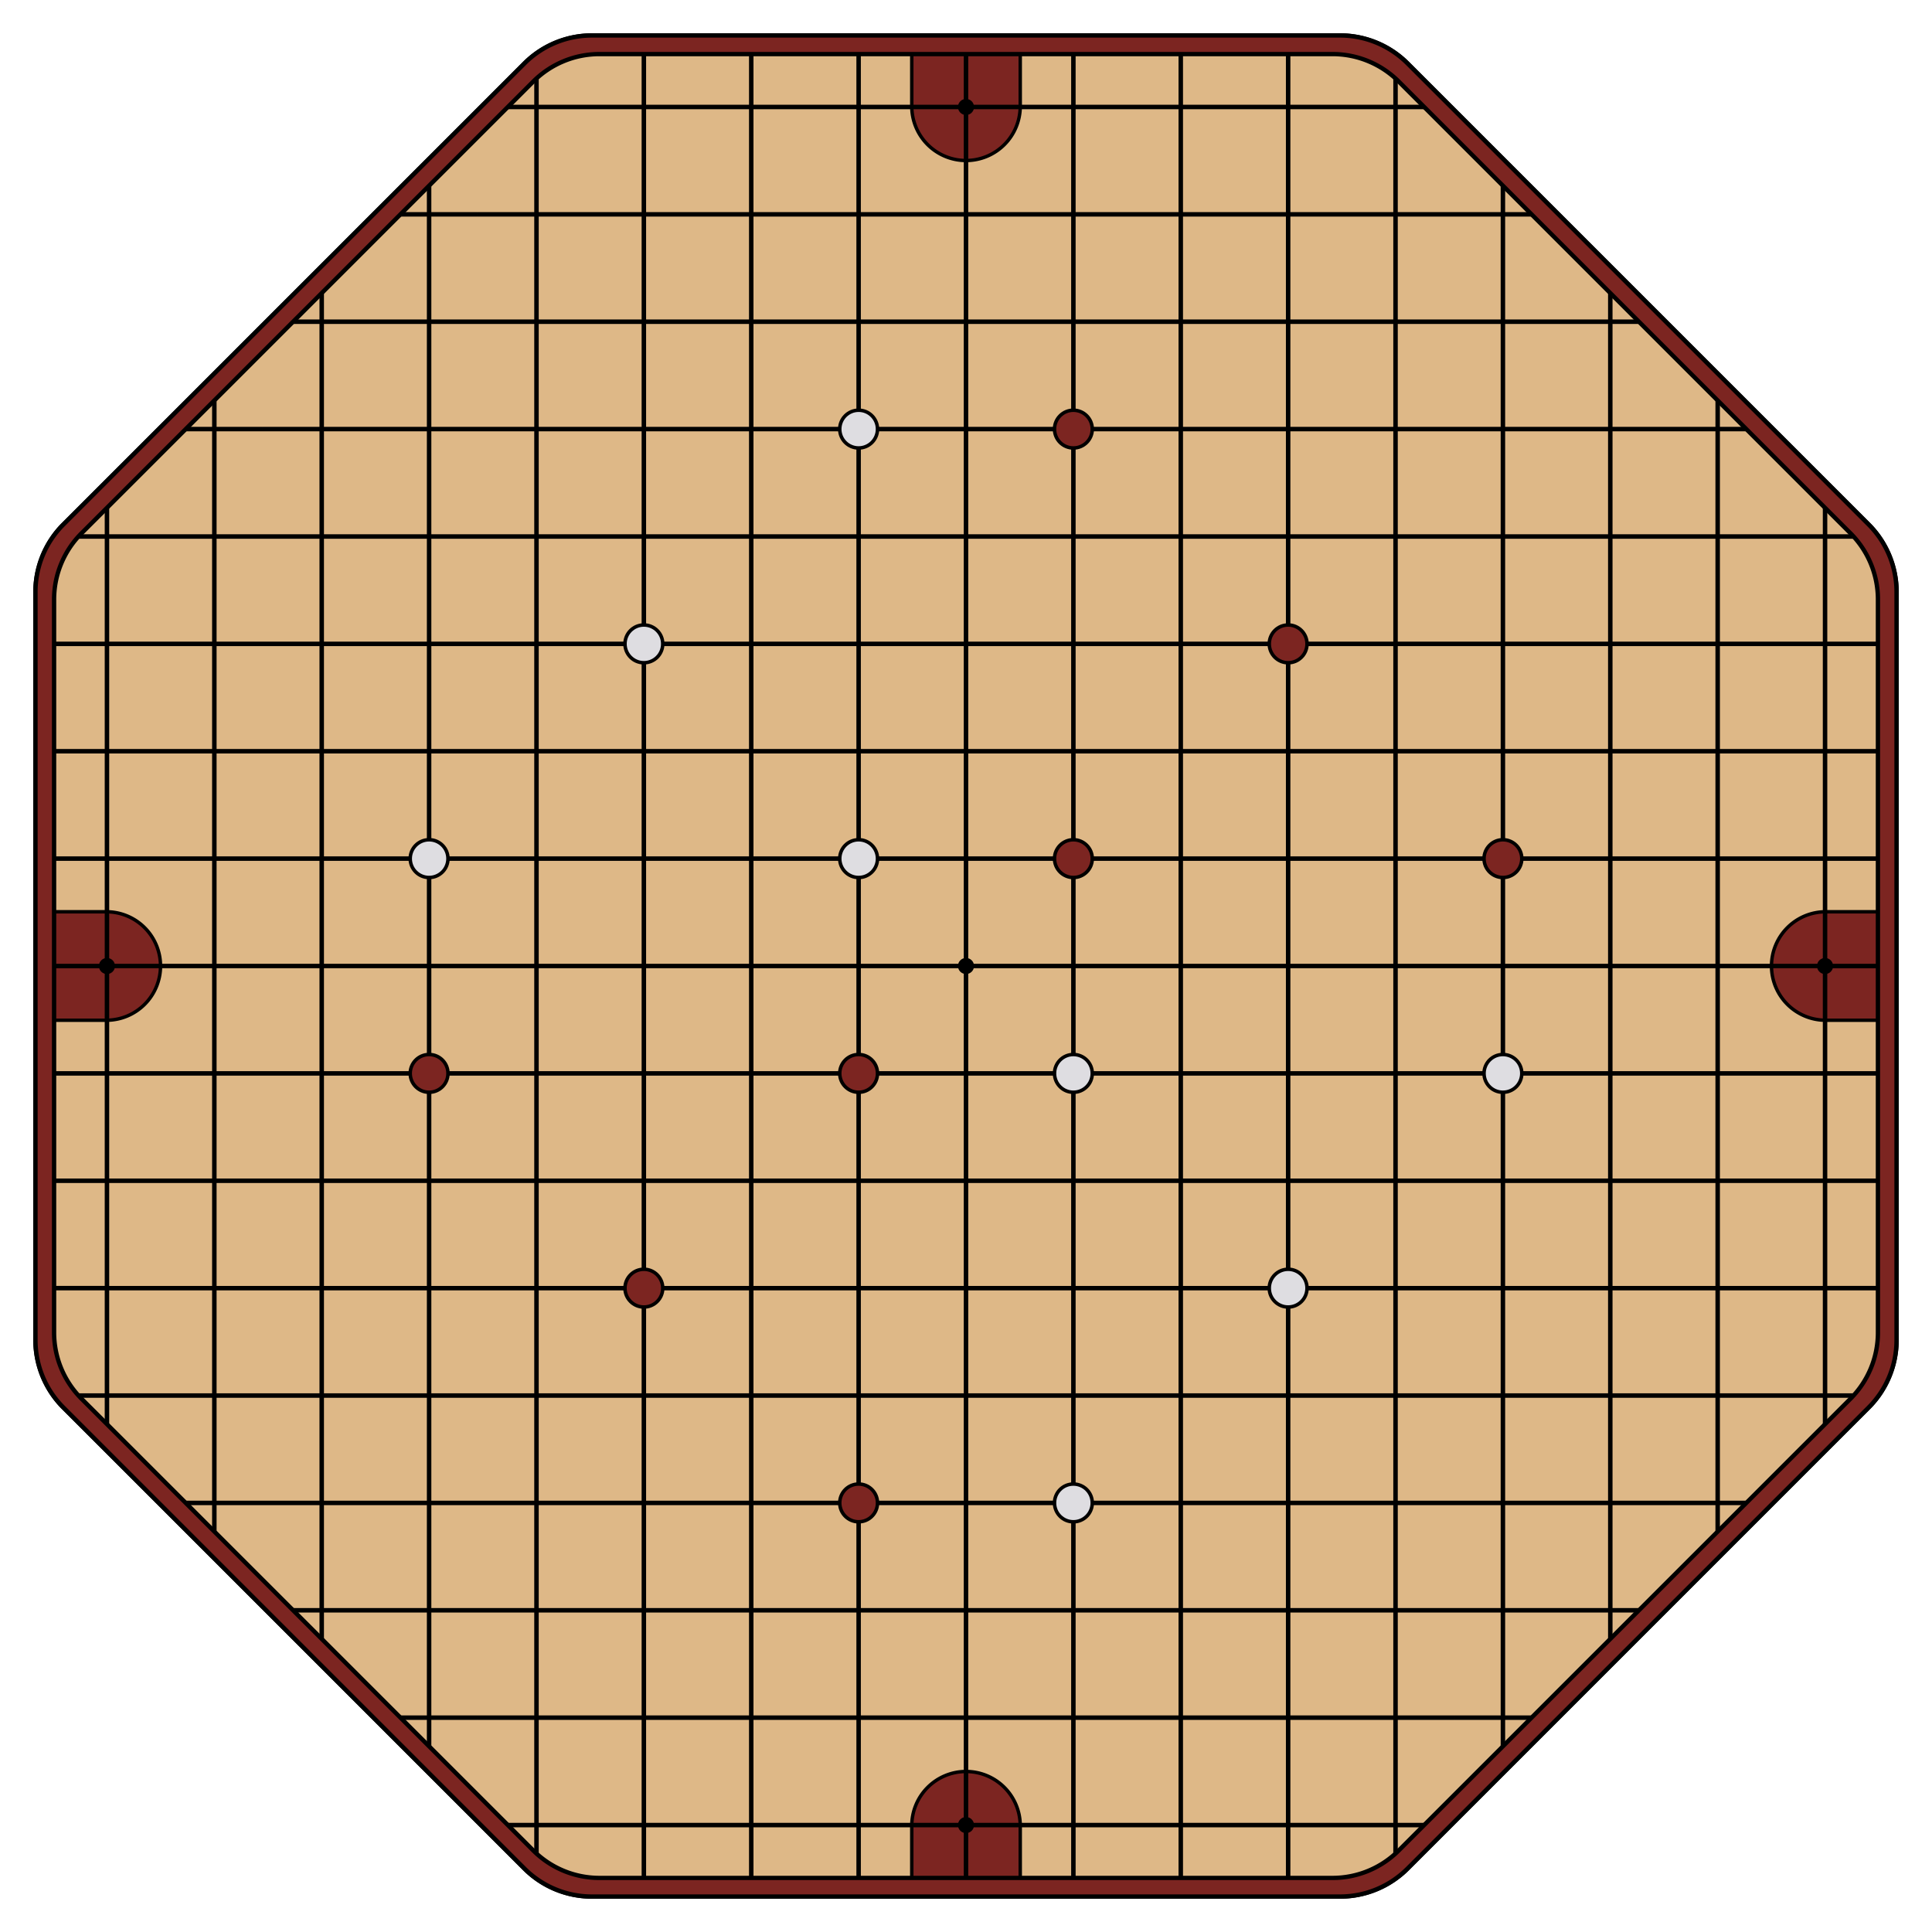 <?xml version="1.0" encoding="UTF-8" standalone="no"?>
<svg
   xmlns:dc="http://purl.org/dc/elements/1.1/"
   xmlns:cc="http://creativecommons.org/ns#"
   xmlns:rdf="http://www.w3.org/1999/02/22-rdf-syntax-ns#"
   xmlns:svg="http://www.w3.org/2000/svg"
   xmlns="http://www.w3.org/2000/svg"
   xmlns:sodipodi="http://sodipodi.sourceforge.net/DTD/sodipodi-0.dtd"
   xmlns:inkscape="http://www.inkscape.org/namespaces/inkscape"
   viewBox="0 0 1407.25 1407.25"
   version="1.1"
   id="svg123"
   sodipodi:docname="pai_sho_board_remix_20200509_3.svg"
   inkscape:version="0.92.2 5c3e80d, 2017-08-06">
  <sodipodi:namedview
     pagecolor="#ffffff"
     bordercolor="#666666"
     borderopacity="1"
     objecttolerance="10"
     gridtolerance="10"
     guidetolerance="10"
     inkscape:pageopacity="0"
     inkscape:pageshadow="2"
     inkscape:window-width="1280"
     inkscape:window-height="755"
     id="namedview125"
     showgrid="false"
     inkscape:zoom="0.33540593"
     inkscape:cx="576.41887"
     inkscape:cy="731.59343"
     inkscape:window-x="0"
     inkscape:window-y="1"
     inkscape:window-maximized="1"
     inkscape:current-layer="svg123"
     inkscape:snap-intersection-paths="true"
     inkscape:snap-object-midpoints="true" />
  <defs
     id="defs7">
    <style
       id="style2">.cls-1,.cls-9{fill:none;}.cls-2,.cls-4,.cls-7{fill:#7c2521;}.cls-2,.cls-3,.cls-4,.cls-9{stroke:#000;stroke-miterlimit:10;}.cls-2{stroke-width:3.25px;}.cls-3,.cls-6{fill:#deb887;}.cls-3,.cls-4,.cls-9{stroke-width:3px;}.cls-5{fill:#fff;}.cls-8{clip-path:url(#clip-path);}</style>
    <clipPath
       id="clip-path"
       transform="translate(19.63 19.63)">
      <polygon
         class="cls-1"
         points="972 36 396 36 36 396 36 972 396 1332 972 1332 1332 972 1332 396 972 36"
         id="polygon4" />
    </clipPath>
    <clipPath
       clipPathUnits="userSpaceOnUse"
       id="clipPath4082">
      <circle
         style="color:#000000;display:inline;overflow:visible;visibility:visible;fill:#ffeeaa;fill-opacity:1;fill-rule:nonzero;stroke:#212f3a;stroke-width:3.005;stroke-linecap:butt;stroke-linejoin:round;stroke-miterlimit:4;stroke-dasharray:none;stroke-dashoffset:0;stroke-opacity:1;marker:none;enable-background:accumulate"
         id="path4084"
         transform="matrix(0.998,0,0,0.998,2.872,-561.894)"
         cx="808.561"
         cy="805.684"
         r="811.439" />
    </clipPath>
  </defs>
  <title
     id="title9">Pai Sho Board MK 2</title>
  <g
     id="g1064">
    <path
       id="path1130"
       d="m 431.182,25.84 a 69.517,69.517 0 0 0 -6.939,0.348 69.517,69.517 0 0 0 -6.871,1.037 69.517,69.517 0 0 0 -6.734,1.719 69.517,69.517 0 0 0 -6.525,2.385 69.517,69.517 0 0 0 -6.258,3.023 69.517,69.517 0 0 0 -5.924,3.631 69.517,69.517 0 0 0 -5.531,4.207 69.517,69.517 0 0 0 -4.371,4.012 L 46.201,382.027 a 69.517,69.517 0 0 0 -4.66,5.15 69.517,69.517 0 0 0 -4.125,5.594 69.517,69.517 0 0 0 -3.545,5.977 69.517,69.517 0 0 0 -2.932,6.301 69.517,69.517 0 0 0 -2.289,6.562 69.517,69.517 0 0 0 -1.619,6.756 69.517,69.517 0 0 0 -0.938,6.885 69.517,69.517 0 0 0 -0.254,5.93 v 544.896 a 69.517,69.517 0 0 0 0.348,6.939 69.517,69.517 0 0 0 1.037,6.871 69.517,69.517 0 0 0 1.719,6.734 69.517,69.517 0 0 0 2.385,6.525 69.517,69.517 0 0 0 3.023,6.258 69.517,69.517 0 0 0 3.631,5.924 69.517,69.517 0 0 0 4.207,5.531 69.517,69.517 0 0 0 4.012,4.371 l 335.826,335.824 a 69.517,69.517 0 0 0 5.152,4.664 69.517,69.517 0 0 0 5.592,4.125 69.517,69.517 0 0 0 5.979,3.543 69.517,69.517 0 0 0 6.299,2.934 69.517,69.517 0 0 0 6.562,2.287 69.517,69.517 0 0 0 6.756,1.619 69.517,69.517 0 0 0 6.885,0.938 69.517,69.517 0 0 0 5.93,0.254 h 544.896 a 69.517,69.517 0 0 0 6.939,-0.348 69.517,69.517 0 0 0 6.871,-1.037 69.517,69.517 0 0 0 6.734,-1.719 69.517,69.517 0 0 0 6.525,-2.385 69.517,69.517 0 0 0 6.258,-3.021 69.517,69.517 0 0 0 5.924,-3.633 69.517,69.517 0 0 0 5.531,-4.205 69.517,69.517 0 0 0 4.371,-4.016 l 335.824,-335.824 a 69.517,69.517 0 0 0 4.664,-5.154 69.517,69.517 0 0 0 4.125,-5.59 69.517,69.517 0 0 0 3.543,-5.979 69.517,69.517 0 0 0 2.934,-6.299 69.517,69.517 0 0 0 2.287,-6.562 69.517,69.517 0 0 0 1.619,-6.756 69.517,69.517 0 0 0 0.938,-6.885 69.517,69.517 0 0 0 0.254,-5.93 V 431.182 a 69.517,69.517 0 0 0 -0.348,-6.939 69.517,69.517 0 0 0 -1.037,-6.871 69.517,69.517 0 0 0 -1.719,-6.734 69.517,69.517 0 0 0 -2.385,-6.525 69.517,69.517 0 0 0 -3.021,-6.258 69.517,69.517 0 0 0 -3.633,-5.924 69.517,69.517 0 0 0 -4.205,-5.531 69.517,69.517 0 0 0 -4.016,-4.371 L 1025.232,46.201 a 69.517,69.517 0 0 0 -5.15,-4.66 69.517,69.517 0 0 0 -5.594,-4.125 69.517,69.517 0 0 0 -5.977,-3.545 69.517,69.517 0 0 0 -6.301,-2.932 69.517,69.517 0 0 0 -6.562,-2.289 69.517,69.517 0 0 0 -6.756,-1.619 69.517,69.517 0 0 0 -6.885,-0.938 69.517,69.517 0 0 0 -5.93,-0.254 z"
       style="fill:#deb887;stroke:#000000;stroke-width:3.259px;stroke-miterlimit:10"
       inkscape:connector-curvature="0" />
    <g
       id="g1483">
      <path
         style="opacity:1;fill:#7c2521;fill-opacity:1;fill-rule:nonzero;stroke:#000000;stroke-width:2.493;stroke-linejoin:round;stroke-miterlimit:4;stroke-dasharray:none;stroke-dashoffset:0;stroke-opacity:1"
         d="m 703.631,1290.342 a 39.506,39.506 0 0 0 -39.506,39.506 v 38.514 h 79.01 v -38.514 a 39.506,39.506 0 0 0 -39.504,-39.506 z"
         id="path1433"
         inkscape:connector-curvature="0" />
      <path
         inkscape:connector-curvature="0"
         id="path1441"
         d="M 116.918,703.631 A 39.506,39.506 0 0 0 77.413,664.125 h -38.514 v 79.01 h 38.514 a 39.506,39.506 0 0 0 39.506,-39.504 z"
         style="opacity:1;fill:#7c2521;fill-opacity:1;fill-rule:nonzero;stroke:#000000;stroke-width:2.493;stroke-linejoin:round;stroke-miterlimit:4;stroke-dasharray:none;stroke-dashoffset:0;stroke-opacity:1" />
      <path
         style="opacity:1;fill:#7c2521;fill-opacity:1;fill-rule:nonzero;stroke:#000000;stroke-width:2.493;stroke-linejoin:round;stroke-miterlimit:4;stroke-dasharray:none;stroke-dashoffset:0;stroke-opacity:1"
         d="m 1290.342,703.631 a 39.506,39.506 0 0 1 39.506,-39.506 h 38.514 v 79.01 h -38.514 a 39.506,39.506 0 0 1 -39.506,-39.504 z"
         id="path1438"
         inkscape:connector-curvature="0" />
      <path
         inkscape:connector-curvature="0"
         id="path1436"
         d="M 703.631,116.918 A 39.506,39.506 0 0 1 664.125,77.413 v -38.514 h 79.01 v 38.514 A 39.506,39.506 0 0 1 703.631,116.918 Z"
         style="opacity:1;fill:#7c2521;fill-opacity:1;fill-rule:nonzero;stroke:#000000;stroke-width:2.493;stroke-linejoin:round;stroke-miterlimit:4;stroke-dasharray:none;stroke-dashoffset:0;stroke-opacity:1" />
    </g>
    <path
       d="m 703.63,25.84 v 52.137 m 0,0 2e-5,1251.306 M 1329.351,350.319 V 1056.938 M 1251.136,347.414 v 712.431 M 1172.921,269.199 V 1138.061 M 1094.706,190.986 V 1216.274 M 234.339,269.199 l 1e-5,868.862 M 312.554,190.986 V 1216.276 M 77.909,350.319 v 706.619 m 78.215,-784.834 1e-5,75.31 m 0,0 -1e-5,712.431 m 0,0 v 75.31 M 1016.491,112.771 V 1294.489 M 938.275,77.977 l 4e-5,1251.306 M 860.06,77.977 l 3e-5,1251.306 M 781.845,77.977 l 2e-5,1251.306 M 390.769,112.771 l 2e-5,1181.719 m 78.215,-1216.513 2e-5,1251.306 m 78.215,-1251.306 2e-5,1251.306 m 78.215,-1251.306 3e-5,1251.306 m 431.524,0.068 H 350.321 M 1216.274,1094.706 H 190.986 M 1059.846,1251.136 H 347.414 m 790.647,-78.215 H 269.199 m 790.647,-1016.797 -712.432,-1e-5 m 790.647,78.215 -868.862,1e-5 m 947.075,78.215 H 190.984 M 1294.489,1016.491 H 112.771 m 1216.512,-78.215 -1251.306,4e-5 M 1329.283,860.06 77.977,860.06 M 1329.283,781.845 77.977,781.845 M 1294.489,390.769 l -1181.719,2e-5 m 1216.513,78.215 -1251.306,2e-5 m 1251.306,78.215 -1251.306,2e-5 m 1251.306,78.215 -1251.306,3e-5 m 1251.306,78.215 -1251.306,2e-5 M 1381.42,938.275 h -52.137 m 52.137,-78.215 -52.137,-10e-6 m 52.137,-78.215 h -52.137 m 52.137,-312.861 -52.137,-10e-6 m 52.137,78.215 h -52.137 m 52.137,78.215 h -52.137 m 52.137,78.215 h -52.137 M 703.63,1329.283 v 52.137 m 234.645,-52.137 v 52.137 m -78.215,-52.137 v 52.137 m -78.215,-52.137 v 52.137 m -312.861,-52.137 v 52.137 m 78.215,-52.137 v 52.137 m 78.215,-52.137 v 52.137 M 190.986,1094.706 h -75.31 m 118.663,43.355 v 75.31 m 78.215,2.905 v 75.31 m 34.86,-40.45 h -75.31 m -2.905,-78.215 h -75.31 m 196.88,121.569 v 73.877 M 112.771,1016.491 H 38.867 M 77.977,938.275 H 25.84 M 77.977,860.06 H 25.84 M 77.977,781.845 H 25.84 M 112.771,390.769 H 38.893 m 39.084,78.215 H 25.84 m 52.137,78.215 H 25.84 M 77.977,625.415 H 25.84 m 52.137,78.215 H 25.84 M 234.339,193.889 v 75.31 m 78.215,-153.523 2e-5,75.31 m 34.86,-34.862 h -75.31 m -2.906,78.215 h -75.31 m -2.905,78.215 H 115.674 m 275.095,-273.687 -1e-5,73.904 m 78.215,-86.931 -10e-6,52.137 M 1251.136,272.104 v 75.31 m -78.215,-153.525 v 75.31 m -78.215,-153.523 v 75.31 m 40.45,-34.862 -75.31,1e-5 m 153.525,78.215 h -75.31 m 153.523,78.215 -75.31,2e-5 m 152.119,78.215 -73.904,-1e-5 M 1016.491,38.893 V 112.771 M 938.275,25.84 v 52.137 m -78.215,-52.137 -10e-6,52.137 M 1291.584,1094.706 h -75.31 m 34.862,-34.86 v 75.31 m -78.215,2.905 v 75.31 m -78.215,2.903 v 75.31 m 40.45,-40.448 h -75.31 m 153.525,-78.215 h -75.31 m 230.306,-156.43 h -73.877 m -277.999,277.999 v 73.904 M 1056.938,77.909 H 350.321 M 781.845,25.84 V 77.977 M 547.2,25.84 v 52.137 m 78.215,-52.137 v 52.137"
       style="fill:none;stroke:#000000;stroke-width:3.259px;stroke-miterlimit:10"
       id="path1156"
       inkscape:connector-curvature="0" />
    <path
       id="path11"
       d="m 431.182,25.838 a 69.517,69.517 0 0 0 -49.154,20.365 L 46.203,382.027 a 69.517,69.517 0 0 0 -20.365,49.154 v 544.896 a 69.517,69.517 0 0 0 20.365,49.154 l 335.824,335.826 a 69.517,69.517 0 0 0 49.154,20.361 h 544.896 a 69.517,69.517 0 0 0 49.154,-20.361 l 335.826,-335.826 a 69.517,69.517 0 0 0 20.361,-49.154 V 431.182 a 69.517,69.517 0 0 0 -20.361,-49.154 L 1025.232,46.203 A 69.517,69.517 0 0 0 976.078,25.838 Z m 5.449,13.557 h 533.998 a 68.127,68.127 0 0 1 48.172,19.957 l 329.109,329.107 a 68.127,68.127 0 0 1 19.955,48.172 v 533.998 a 68.127,68.127 0 0 1 -19.955,48.172 l -329.109,329.109 a 68.127,68.127 0 0 1 -48.172,19.955 H 436.631 a 68.127,68.127 0 0 1 -48.172,-19.955 L 59.352,1018.801 A 68.127,68.127 0 0 1 39.395,970.629 V 436.631 A 68.127,68.127 0 0 1 59.352,388.459 L 388.459,59.352 a 68.127,68.127 0 0 1 48.172,-19.957 z"
       style="fill:#7c2521;stroke:#000000;stroke-width:3.138px;stroke-miterlimit:10"
       inkscape:connector-curvature="0" />
    <g
       id="g946">
      <g
         id="g1477">
        <circle
           style="stroke-width:1.086"
           transform="rotate(90)"
           cx="703.63"
           cy="-1329.351"
           r="5.866"
           id="circle45" />
        <circle
           style="stroke-width:1.086"
           transform="rotate(90)"
           cx="1329.351"
           cy="-703.63"
           r="5.866"
           id="circle43" />
        <circle
           style="stroke-width:1.086"
           transform="rotate(90)"
           cx="703.63"
           cy="-77.909"
           r="5.866"
           id="circle47" />
        <circle
           style="stroke-width:1.086"
           transform="rotate(90)"
           cx="77.909"
           cy="-703.63"
           r="5.866"
           id="circle41" />
      </g>
      <circle
         id="circle49"
         r="5.866"
         cy="-703.63"
         cx="703.63"
         transform="rotate(90)"
         style="stroke-width:1.086" />
    </g>
    <g
       id="g1030">
      <ellipse
         id="circle1494"
         cy="-781.845"
         cx="312.554"
         transform="rotate(90)"
         style="fill:#7c2521;fill-opacity:1;stroke:#000000;stroke-width:2.547;stroke-opacity:1"
         rx="13.753"
         ry="13.753" />
      <ellipse
         style="fill:#7c2521;fill-opacity:1;stroke:#000000;stroke-width:2.547;stroke-opacity:1"
         transform="rotate(90)"
         cx="625.415"
         cy="-1094.706"
         id="circle1496"
         rx="13.753"
         ry="13.753" />
      <circle
         id="circle1498"
         r="13.753"
         cy="-312.554"
         cx="781.845"
         transform="rotate(90)"
         style="fill:#7c2521;fill-opacity:1;stroke:#000000;stroke-width:2.547;stroke-opacity:1" />
      <circle
         style="fill:#7c2521;fill-opacity:1;stroke:#000000;stroke-width:2.547;stroke-opacity:1"
         transform="rotate(90)"
         cx="1094.706"
         cy="-625.415"
         r="13.753"
         id="circle1500" />
      <circle
         id="circle1502"
         r="13.753"
         cy="-625.415"
         cx="781.845"
         transform="rotate(90)"
         style="fill:#7c2521;fill-opacity:1;stroke:#000000;stroke-width:2.547;stroke-opacity:1" />
      <circle
         style="fill:#dedde1;fill-opacity:1;stroke:#000000;stroke-width:2.547;stroke-opacity:1"
         transform="rotate(90)"
         cx="781.845"
         cy="-781.845"
         r="13.753"
         id="circle1504" />
      <ellipse
         id="circle1506"
         cy="-1094.706"
         cx="781.845"
         transform="rotate(90)"
         style="fill:#dedde1;fill-opacity:1;stroke:#000000;stroke-width:2.547;stroke-opacity:1"
         rx="13.753"
         ry="13.753" />
      <circle
         style="fill:#dedde1;fill-opacity:1;stroke:#000000;stroke-width:2.547;stroke-opacity:1"
         transform="rotate(90)"
         cx="1094.706"
         cy="-781.845"
         r="13.753"
         id="circle1508" />
      <circle
         id="circle1510"
         r="13.753"
         cy="-625.415"
         cx="625.415"
         transform="rotate(90)"
         style="fill:#dedde1;fill-opacity:1;stroke:#000000;stroke-width:2.547;stroke-opacity:1" />
      <ellipse
         style="fill:#dedde1;fill-opacity:1;stroke:#000000;stroke-width:2.547;stroke-opacity:1"
         transform="rotate(90)"
         cx="312.554"
         cy="-625.415"
         id="circle1512"
         rx="13.753"
         ry="13.753" />
      <circle
         id="circle1514"
         r="13.753"
         cy="-312.554"
         cx="625.415"
         transform="rotate(90)"
         style="fill:#dedde1;fill-opacity:1;stroke:#000000;stroke-width:2.547;stroke-opacity:1" />
      <circle
         id="circle1516"
         r="13.753"
         cy="-781.845"
         cx="625.415"
         transform="rotate(90)"
         style="fill:#7c2521;fill-opacity:1;stroke:#000000;stroke-width:2.547;stroke-opacity:1" />
      <circle
         style="fill:#7c2521;fill-opacity:1;stroke:#000000;stroke-width:2.547;stroke-opacity:1"
         transform="rotate(90)"
         cx="468.984"
         cy="-938.275"
         r="13.753"
         id="circle1619" />
      <circle
         style="fill:#7c2521;fill-opacity:1;stroke:#000000;stroke-width:2.547;stroke-opacity:1"
         transform="rotate(90)"
         cx="938.275"
         cy="-468.984"
         r="13.753"
         id="circle1621" />
      <circle
         id="circle1623"
         r="13.753"
         cy="-938.275"
         cx="938.275"
         transform="rotate(90)"
         style="fill:#dedde1;fill-opacity:1;stroke:#000000;stroke-width:2.547;stroke-opacity:1" />
      <circle
         style="fill:#dedde1;fill-opacity:1;stroke:#000000;stroke-width:2.547;stroke-opacity:1"
         transform="rotate(90)"
         cx="468.984"
         cy="-468.984"
         r="13.753"
         id="circle1625" />
    </g>
  </g>
</svg>
